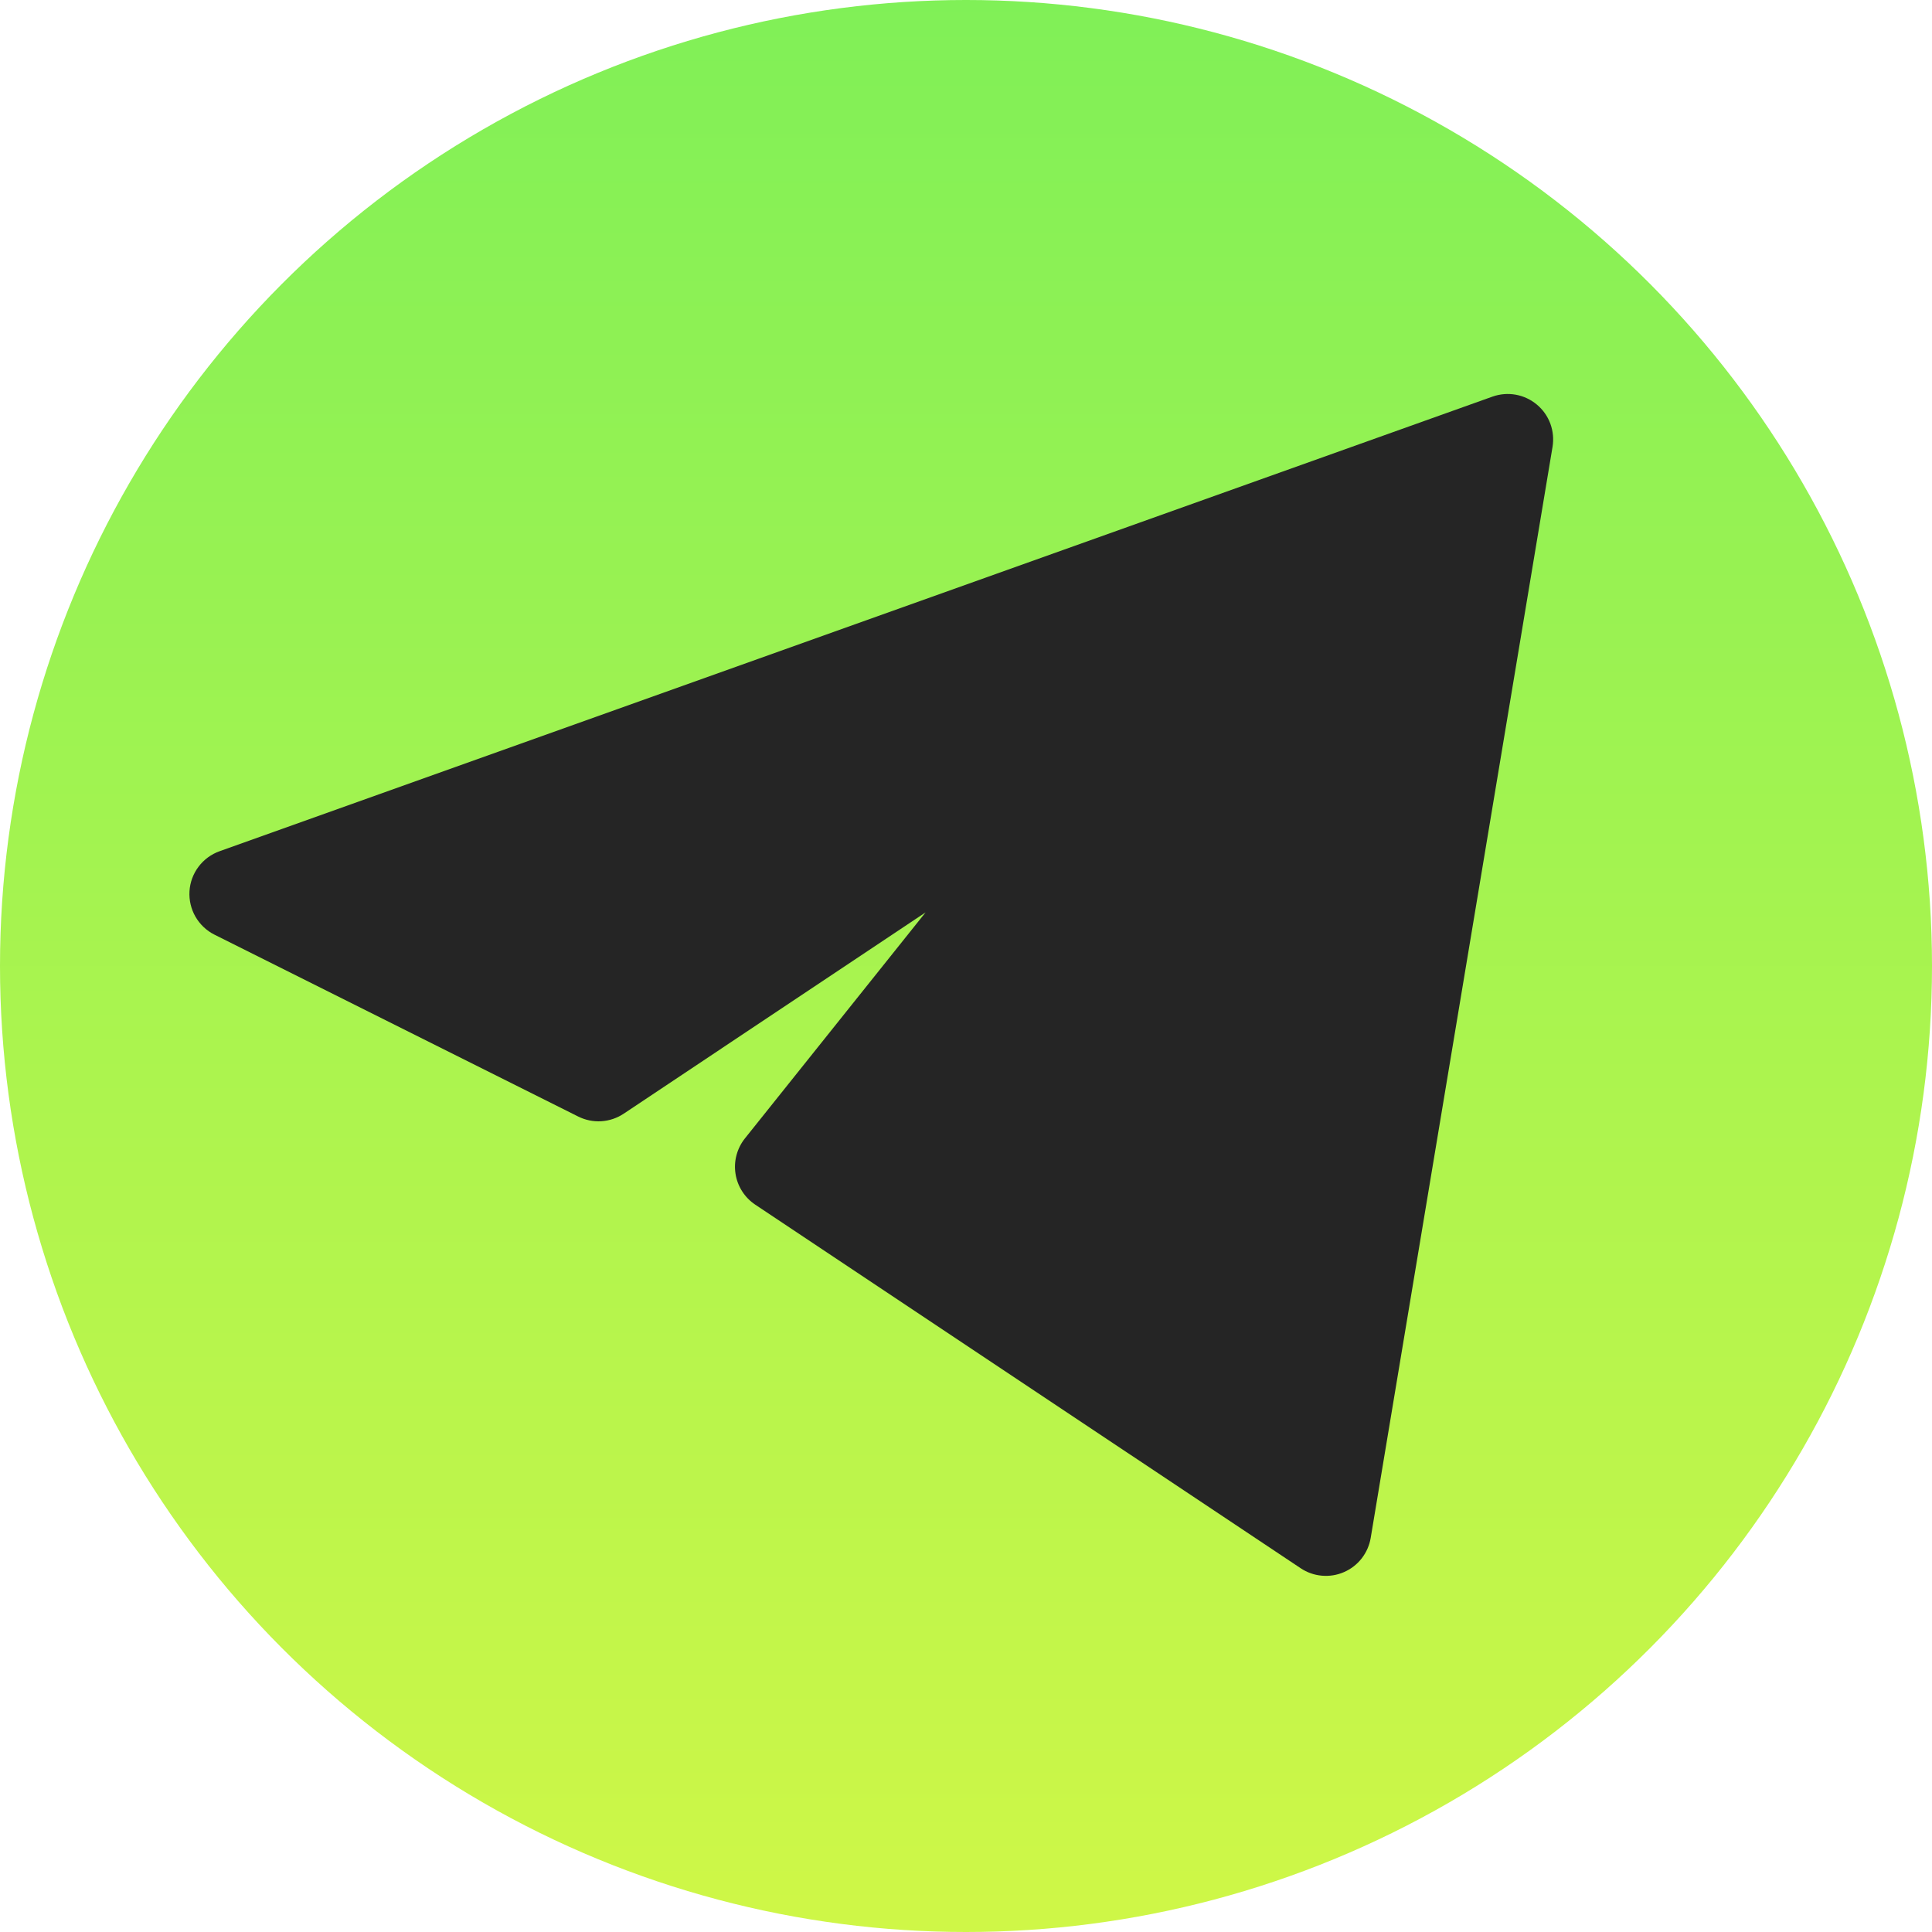 <svg width="51" height="51" viewBox="0 0 51 51" fill="none" xmlns="http://www.w3.org/2000/svg">
<circle cx="25.5" cy="25.5" r="25.5" fill="url(#paint0_linear_17_208)"/>
<g clip-path="url(#clip0_17_208)">
<path d="M40.983 11.797C41.017 11.591 40.997 11.379 40.925 11.183C40.852 10.987 40.73 10.814 40.569 10.68C40.409 10.546 40.217 10.456 40.011 10.419C39.805 10.382 39.594 10.4 39.397 10.47L5.797 22.47C5.575 22.549 5.382 22.691 5.241 22.879C5.099 23.067 5.016 23.292 5.002 23.527C4.988 23.762 5.043 23.995 5.16 24.199C5.278 24.403 5.452 24.568 5.662 24.673L15.262 29.473C15.452 29.568 15.662 29.611 15.874 29.598C16.085 29.584 16.289 29.516 16.465 29.398L24.433 24.085L19.664 30.051C19.56 30.181 19.485 30.331 19.442 30.492C19.399 30.652 19.39 30.82 19.416 30.985C19.441 31.149 19.501 31.306 19.59 31.446C19.679 31.586 19.797 31.706 19.935 31.799L34.335 41.398C34.502 41.509 34.694 41.577 34.893 41.594C35.093 41.612 35.294 41.58 35.477 41.5C35.661 41.42 35.822 41.296 35.945 41.138C36.068 40.98 36.15 40.794 36.183 40.597L40.983 11.797Z" fill="#252525"/>
</g>
<defs>
<linearGradient id="paint0_linear_17_208" x1="25.5" y1="0" x2="25.5" y2="51" gradientUnits="userSpaceOnUse">
<stop stop-color="#80F057"/>
<stop offset="1" stop-color="#CFF747"/>
</linearGradient>
<clipPath id="clip0_17_208">
<rect width="36" height="36" fill="white" transform="translate(5 8)"/>
</clipPath>
</defs>
</svg>
